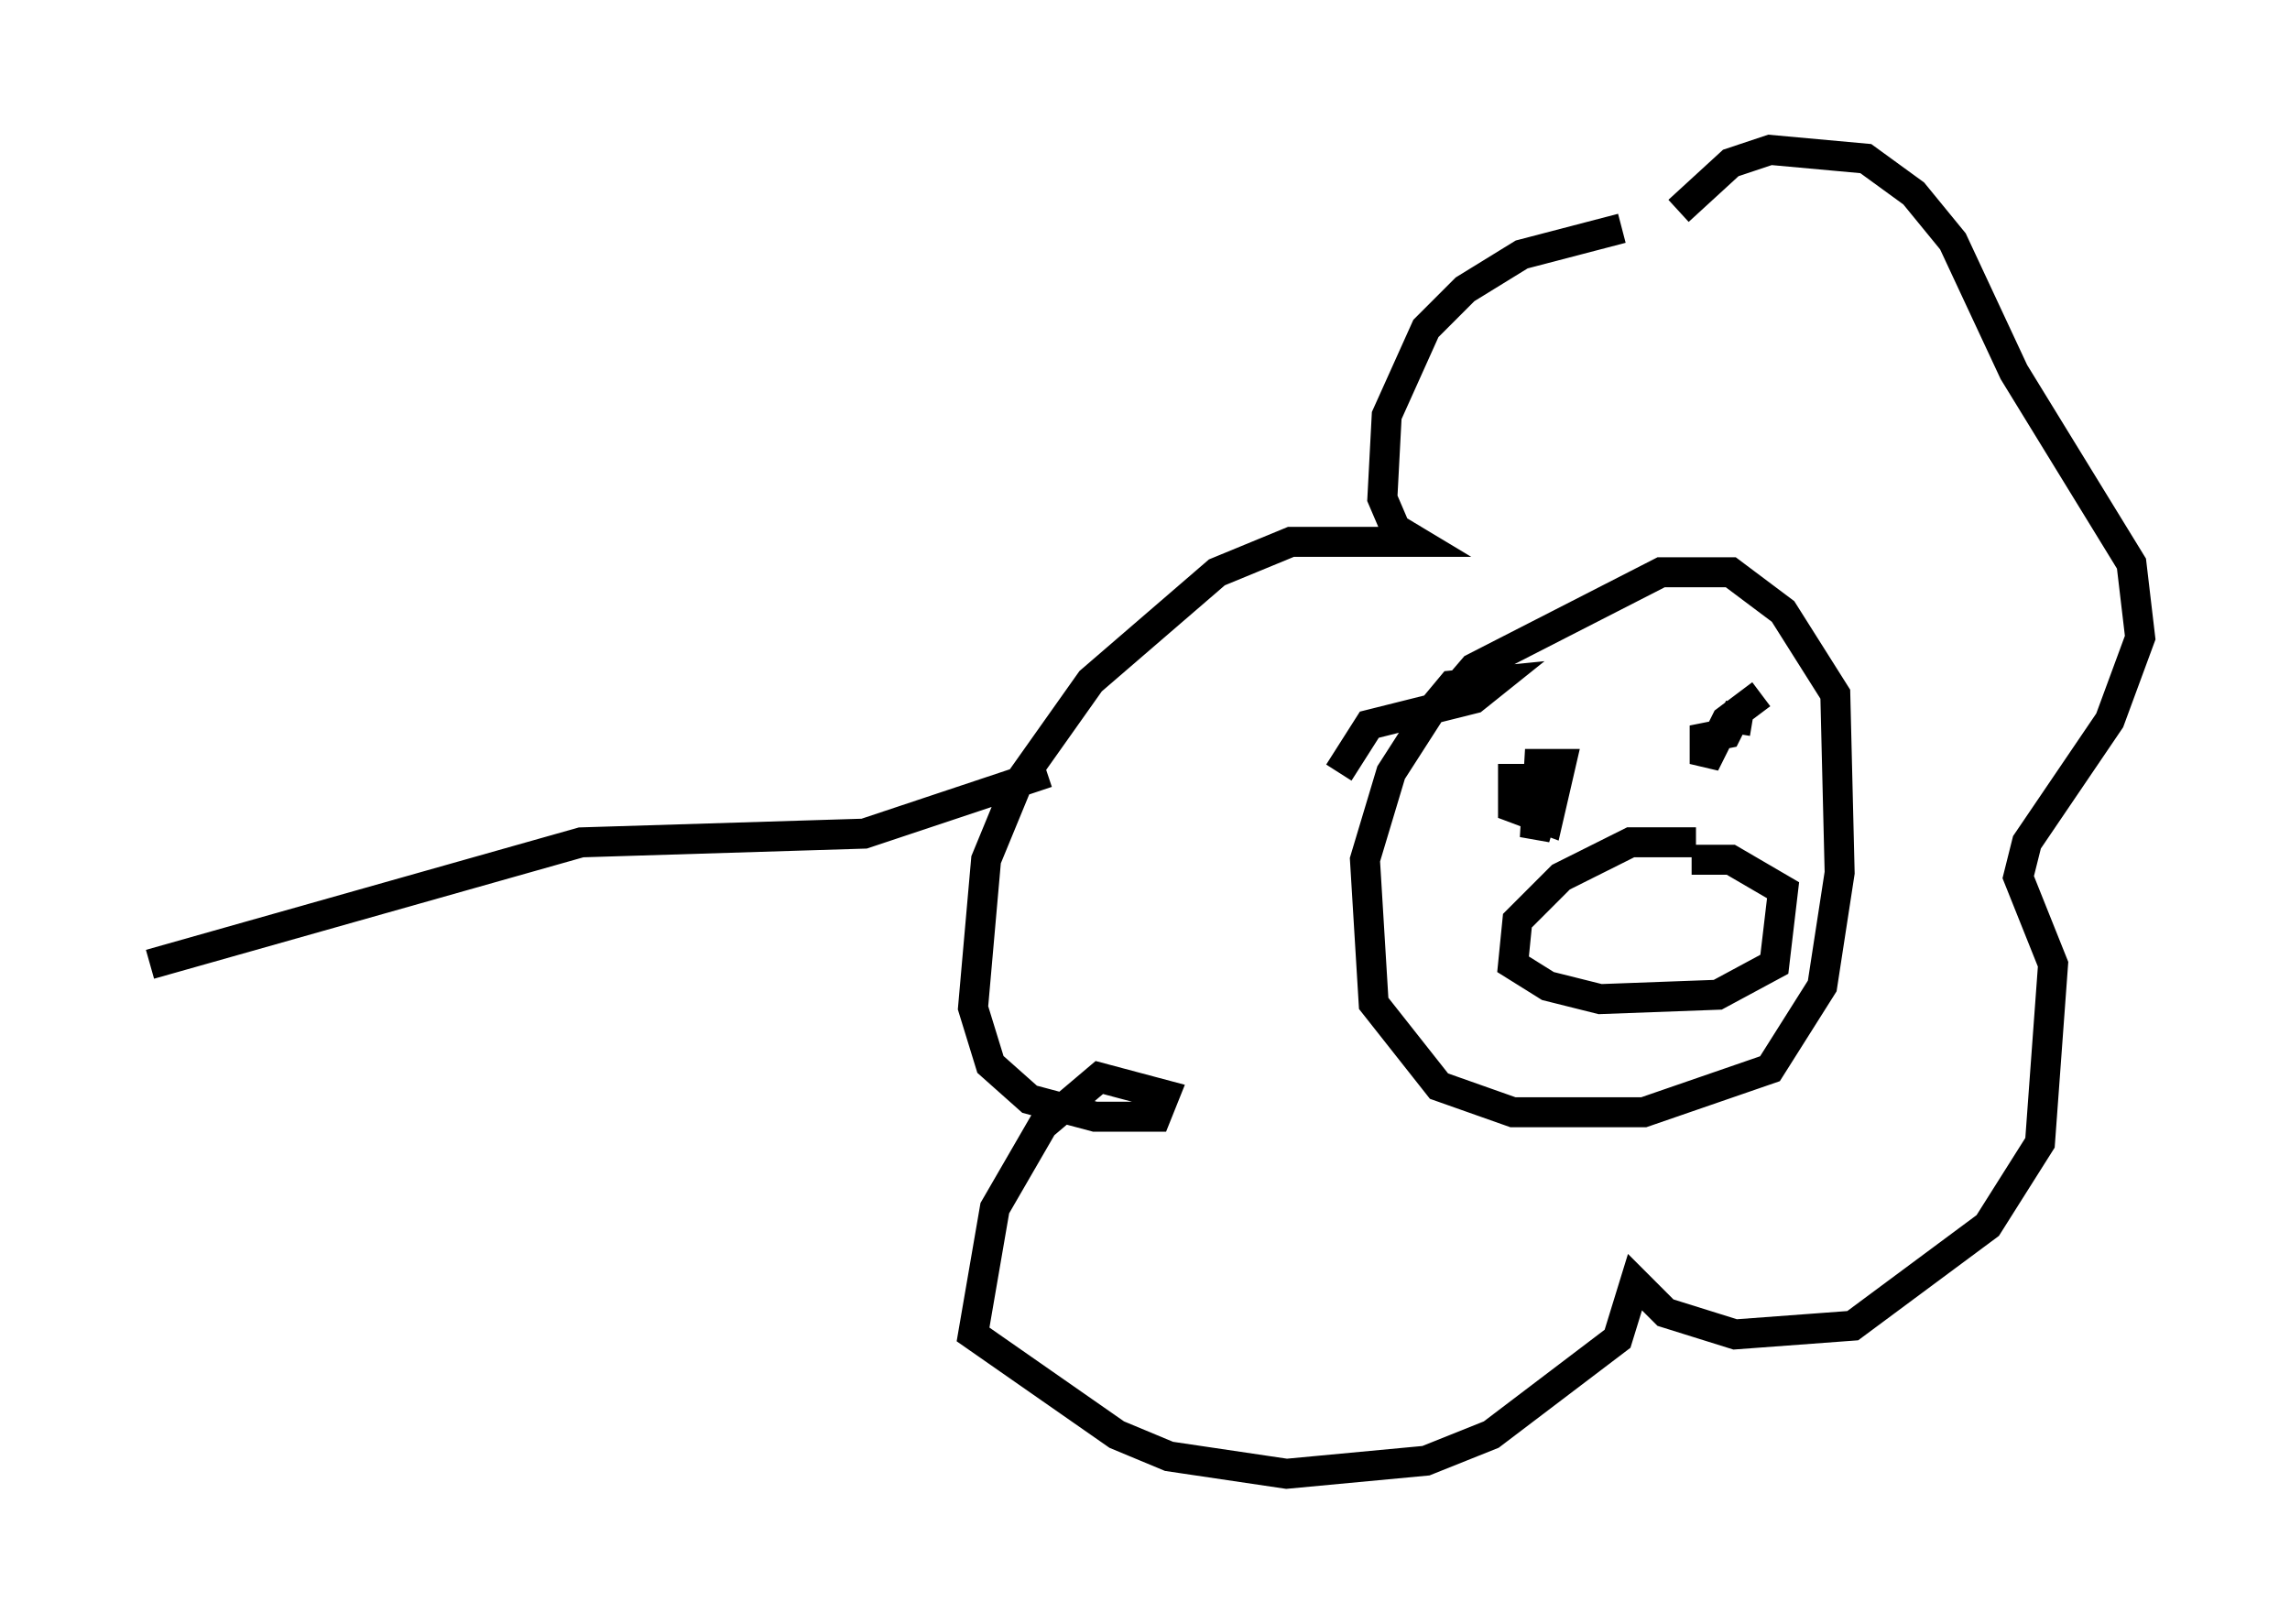 <?xml version="1.0" encoding="utf-8" ?>
<svg baseProfile="full" height="54.156" version="1.1" width="76.38" xmlns="http://www.w3.org/2000/svg" xmlns:ev="http://www.w3.org/2001/xml-events" xmlns:xlink="http://www.w3.org/1999/xlink"><defs /><rect fill="white" height="54.156" width="76.38" x="0" y="0" /><path d="M59.76, 7.034 m-5.665, 0.581 l-3.341, 0.872 -1.888, 1.162 l-1.307, 1.307 -1.307, 2.905 l-0.145, 2.76 0.436, 1.017 l0.726, 0.436 -4.212, 0.0 l-2.469, 1.017 -4.212, 3.631 l-2.469, 3.486 -1.017, 2.469 l-0.436, 4.939 0.581, 1.888 l1.307, 1.162 2.179, 0.581 l2.034, 0.0 0.291, -0.726 l-2.179, -0.581 -1.888, 1.598 l-1.598, 2.76 -0.726, 4.212 l4.793, 3.341 1.743, 0.726 l3.922, 0.581 4.648, -0.436 l2.179, -0.872 4.212, -3.196 l0.581, -1.888 1.017, 1.017 l2.324, 0.726 3.922, -0.291 l4.503, -3.341 1.743, -2.76 l0.436, -5.955 -1.162, -2.905 l0.291, -1.162 2.76, -4.067 l1.017, -2.76 -0.291, -2.469 l-3.922, -6.391 -2.034, -4.358 l-1.307, -1.598 -1.598, -1.162 l-3.196, -0.291 -1.307, 0.436 l-1.743, 1.598 m-11.33, 18.737 l1.017, -1.598 3.486, -0.872 l0.726, -0.581 -1.453, 0.145 l-0.726, 0.872 -1.307, 2.034 l-0.872, 2.905 0.291, 4.793 l2.179, 2.76 2.469, 0.872 l4.358, 0.0 4.212, -1.453 l1.743, -2.76 0.581, -3.777 l-0.145, -5.955 -1.743, -2.76 l-1.743, -1.307 -2.324, 0.0 l-6.246, 3.196 -0.872, 1.017 m2.179, 2.179 l0.0, 1.453 1.162, 0.436 l0.436, -1.888 -0.726, 0.0 l-0.145, 2.469 0.436, -1.453 m7.117, -3.341 l-1.162, 0.872 -0.726, 1.453 l0.0, -0.872 0.726, -0.145 l0.436, -0.872 -0.145, 0.872 m-1.307, 3.631 l-2.179, 0.0 -2.324, 1.162 l-1.453, 1.453 -0.145, 1.453 l1.162, 0.726 1.743, 0.436 l3.922, -0.145 1.888, -1.017 l0.291, -2.469 -1.743, -1.017 l-1.307, 0.0 m-21.497, -2.905 l-6.101, 2.034 -9.441, 0.291 l-14.38, 4.067 " fill="none" stroke="black" stroke-width="1" /></svg>